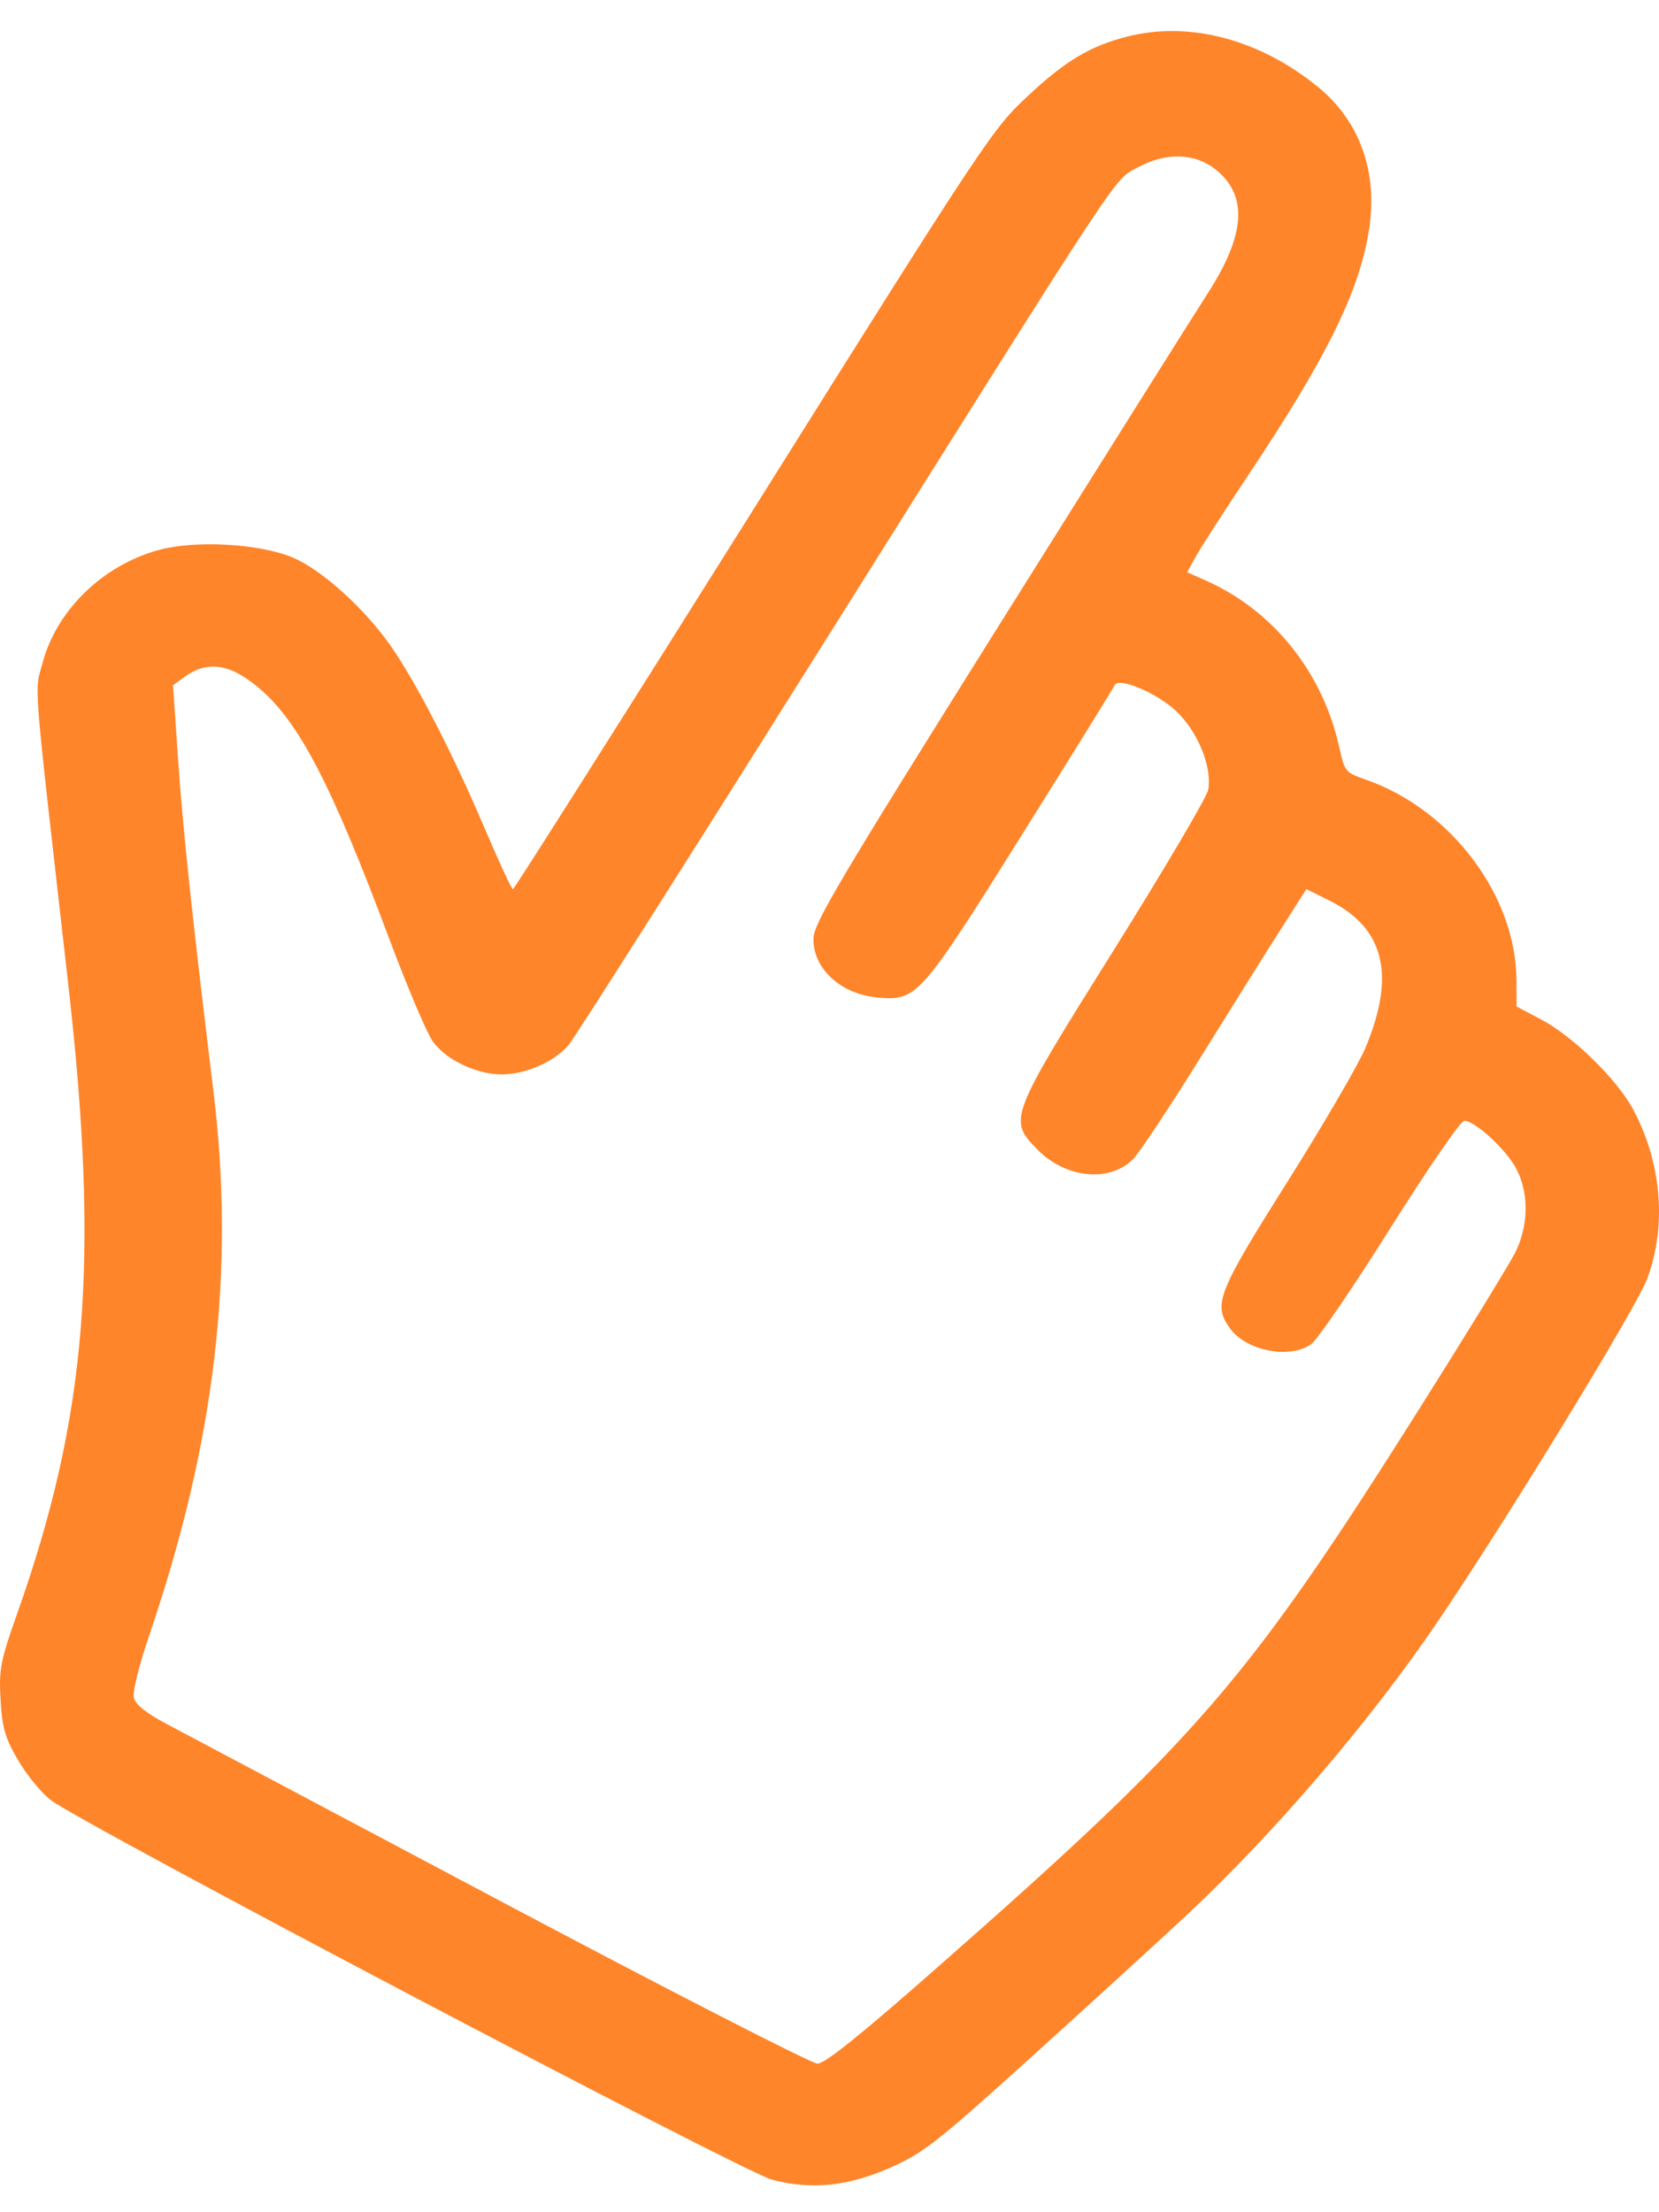 <svg width="24" height="32" viewBox="0 0 24 32" fill="none" xmlns="http://www.w3.org/2000/svg">
<path fill-rule="evenodd" clip-rule="evenodd" d="M16.304 0.53C15.772 0.666 15.419 0.876 14.878 1.38C14.357 1.865 14.286 1.971 10.9 7.368C9.004 10.39 7.438 12.862 7.42 12.863C7.401 12.863 7.209 12.445 6.991 11.935C6.548 10.895 6.019 9.87 5.656 9.348C5.277 8.804 4.654 8.241 4.237 8.066C3.759 7.864 2.839 7.811 2.306 7.953C1.494 8.17 0.82 8.822 0.616 9.588C0.497 10.033 0.467 9.649 0.987 14.234C1.442 18.236 1.259 20.489 0.25 23.336C0.006 24.026 -0.017 24.143 0.008 24.584C0.031 24.993 0.071 25.134 0.259 25.457C0.382 25.669 0.593 25.929 0.73 26.035C1.162 26.373 10.743 31.415 11.168 31.529C11.744 31.683 12.281 31.625 12.912 31.341C13.367 31.136 13.576 30.971 14.941 29.736C15.777 28.979 16.771 28.072 17.148 27.72C18.412 26.543 19.82 24.9 20.786 23.476C21.805 21.974 23.682 18.902 23.833 18.489C24.114 17.721 24.038 16.82 23.626 16.048C23.396 15.617 22.753 14.987 22.297 14.748L21.939 14.559L21.938 14.184C21.936 12.964 20.996 11.709 19.762 11.279C19.462 11.174 19.453 11.163 19.376 10.815C19.137 9.729 18.425 8.836 17.452 8.401L17.174 8.277L17.304 8.042C17.376 7.913 17.722 7.377 18.073 6.85C19.206 5.152 19.675 4.192 19.808 3.304C19.931 2.485 19.671 1.757 19.08 1.269C18.235 0.572 17.209 0.298 16.304 0.53ZM17.591 2.456C18.056 2.831 18.018 3.395 17.472 4.243C17.276 4.547 15.914 6.713 14.445 9.057C12.138 12.738 11.774 13.353 11.768 13.573C11.758 14.011 12.165 14.384 12.702 14.43C13.264 14.478 13.316 14.421 14.786 12.072C15.51 10.917 16.112 9.945 16.124 9.913C16.173 9.789 16.717 10.013 17.003 10.275C17.323 10.57 17.538 11.089 17.478 11.426C17.459 11.53 16.844 12.574 16.111 13.745C14.59 16.175 14.583 16.195 15.011 16.631C15.417 17.043 16.045 17.108 16.386 16.773C16.478 16.682 16.919 16.019 17.366 15.299C17.813 14.579 18.34 13.736 18.539 13.425L18.899 12.861L19.234 13.028C20.029 13.425 20.194 14.104 19.753 15.158C19.652 15.398 19.144 16.27 18.624 17.096C17.613 18.699 17.546 18.869 17.79 19.211C18.026 19.541 18.66 19.666 18.97 19.442C19.06 19.377 19.574 18.624 20.112 17.768C20.656 16.903 21.131 16.212 21.183 16.212C21.337 16.212 21.79 16.629 21.935 16.905C22.123 17.262 22.115 17.738 21.914 18.13C21.828 18.298 21.214 19.298 20.549 20.353C18.05 24.315 17.365 25.11 13.594 28.429C12.448 29.438 11.934 29.851 11.826 29.851C11.743 29.851 9.68 28.794 7.243 27.501C4.806 26.208 2.624 25.051 2.395 24.929C2.12 24.783 1.964 24.659 1.938 24.564C1.914 24.476 2.005 24.108 2.171 23.619C3.115 20.84 3.404 18.368 3.088 15.786C2.795 13.397 2.646 12.005 2.578 11.008L2.503 9.913L2.649 9.805C2.995 9.548 3.32 9.592 3.749 9.955C4.325 10.443 4.794 11.345 5.625 13.564C5.888 14.267 6.174 14.942 6.26 15.063C6.448 15.329 6.896 15.543 7.258 15.541C7.614 15.54 8.031 15.354 8.232 15.108C8.325 14.995 10.017 12.328 11.994 9.18C16.328 2.279 16.105 2.617 16.457 2.423C16.865 2.199 17.287 2.211 17.591 2.456Z" fill="#FF852A"/>
</svg>
